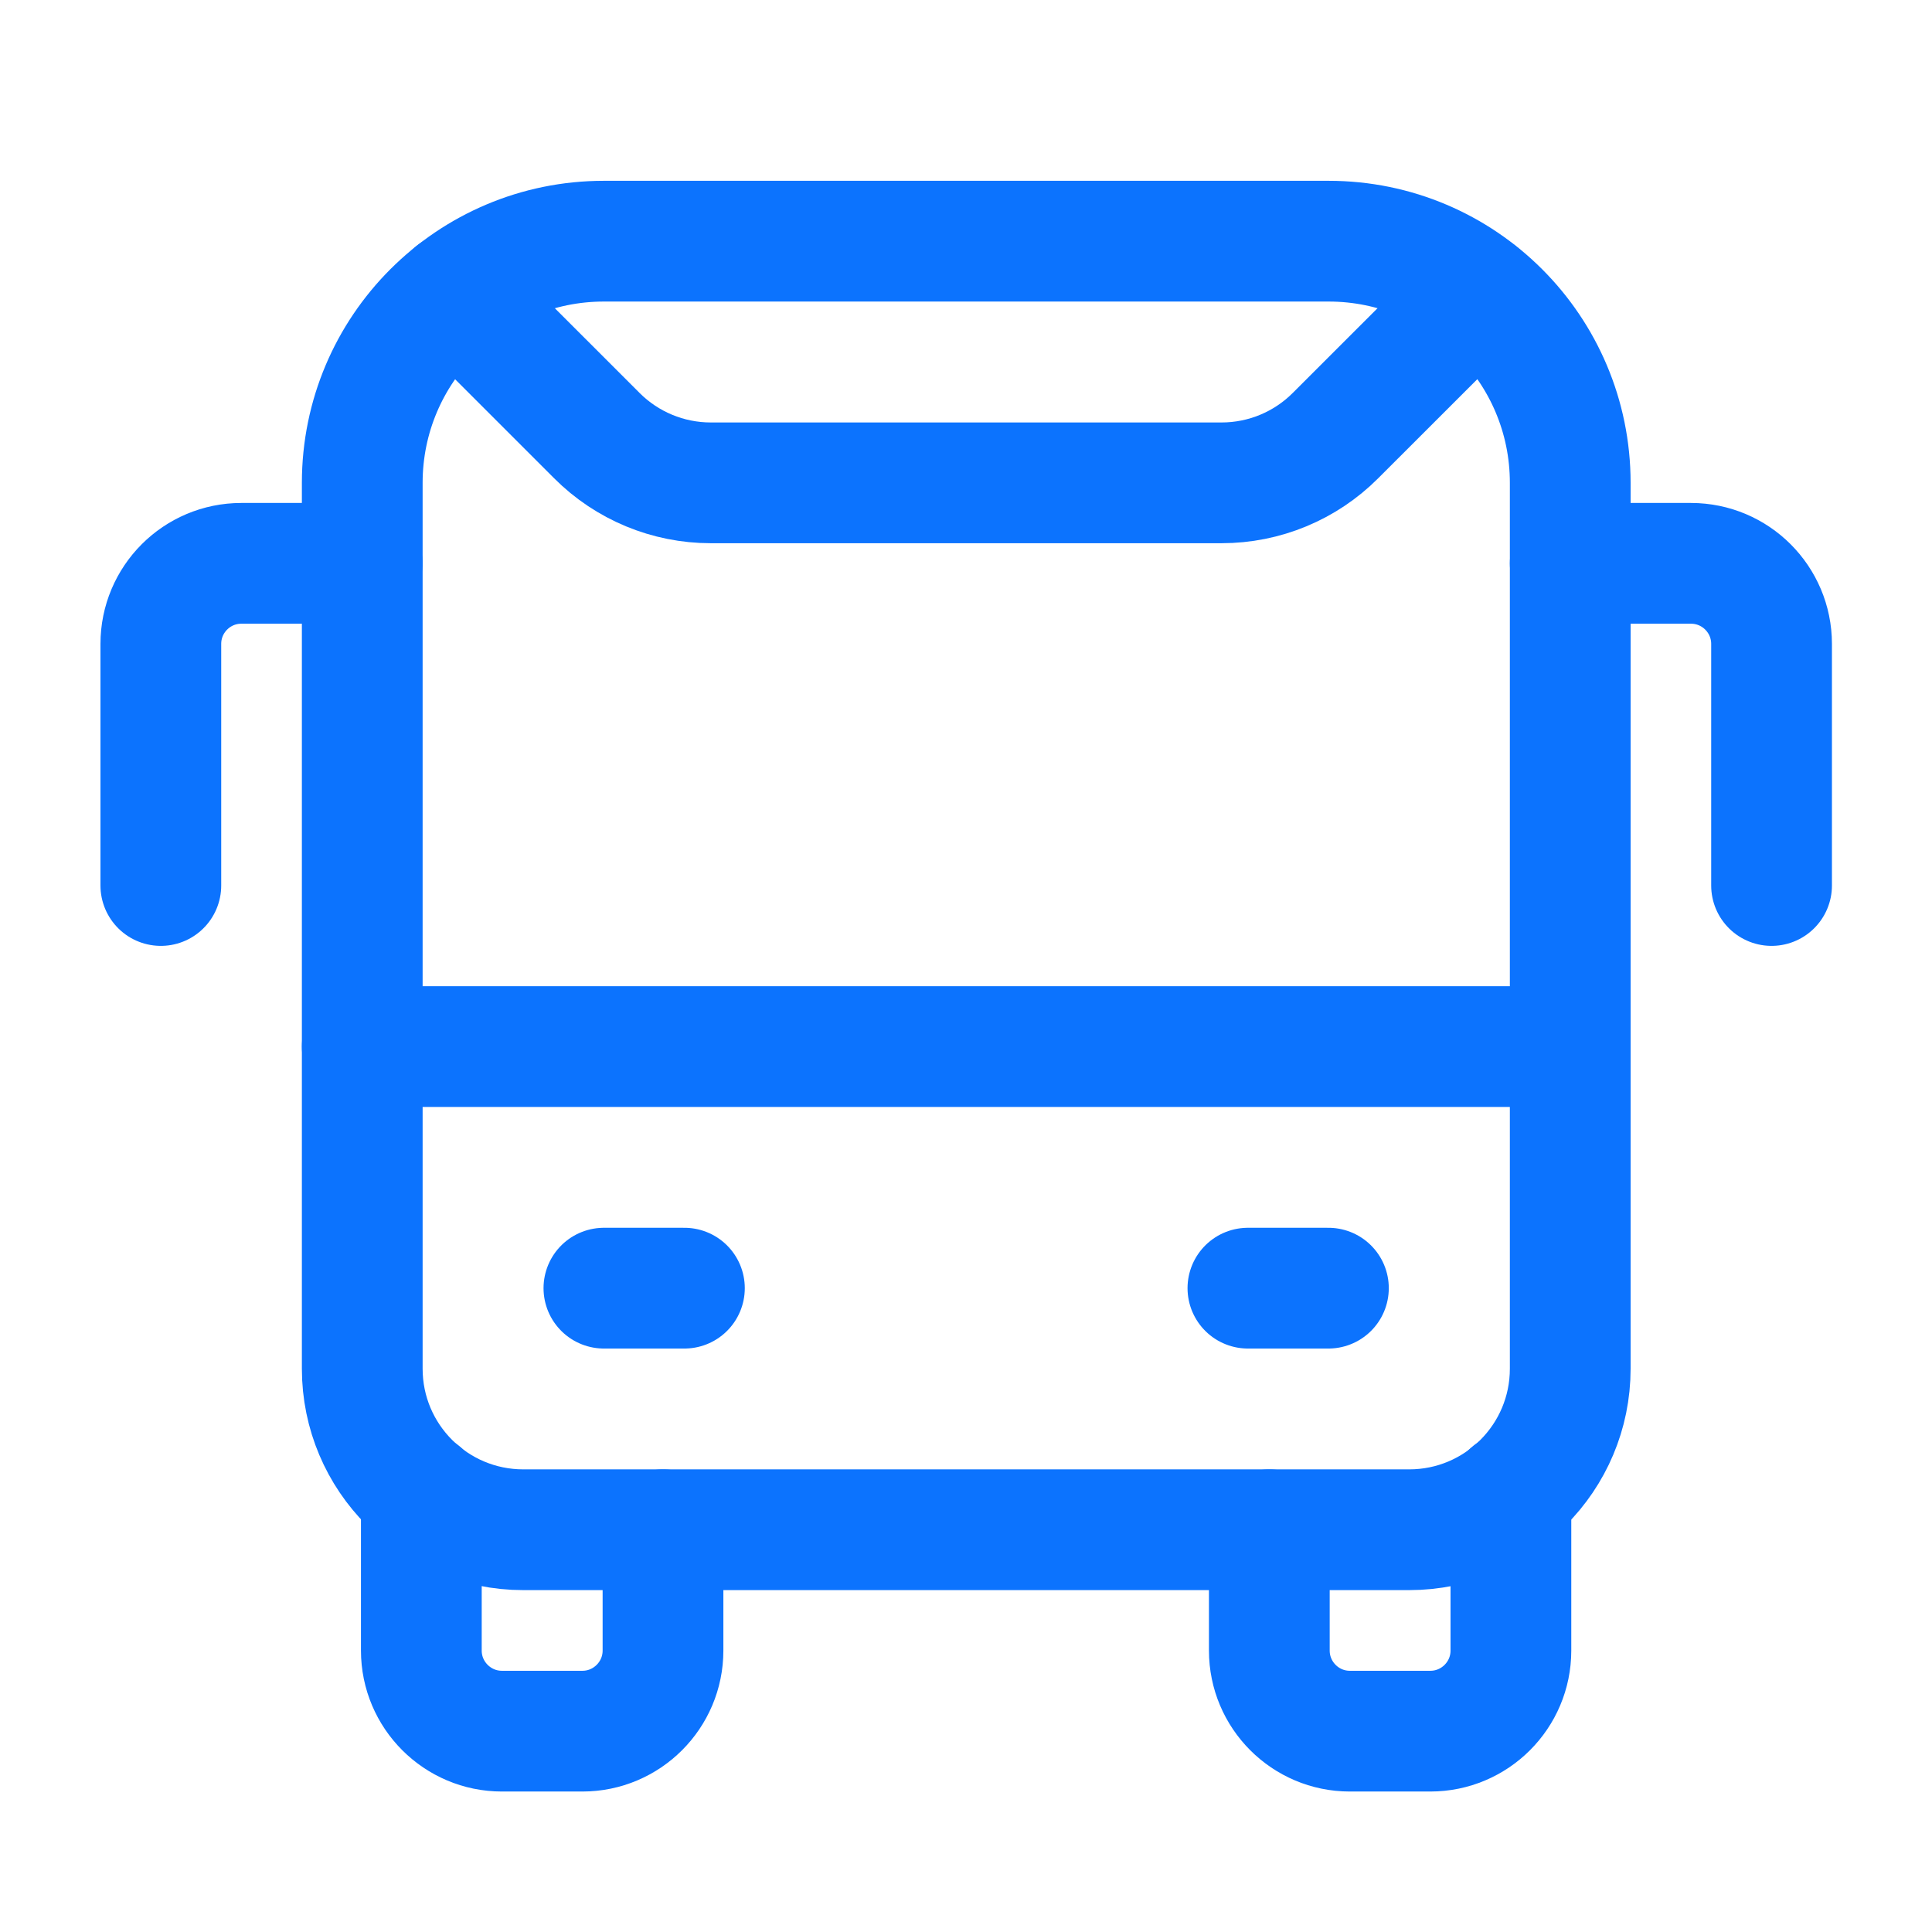 <svg width="24" height="24" viewBox="0 0 24 24" fill="none" xmlns="http://www.w3.org/2000/svg">
<g id="Group">
<g id="Group_2">
<path id="Path" fill-rule="evenodd" clip-rule="evenodd" d="M17.505 19.003H6.501C5.395 19.003 4.5 18.108 4.5 17.002V5.998C4.5 4.34 5.844 2.996 7.501 2.996H16.505C18.163 2.996 19.506 4.34 19.506 5.998V17.002C19.506 18.108 18.611 19.003 17.505 19.003Z" stroke="#0C73FE" stroke-width="1.5" stroke-linecap="round" stroke-linejoin="round"/>
<path id="Path_2" d="M7.502 16.002H8.502" stroke="#0C73FE" stroke-width="1.5" stroke-linecap="round" stroke-linejoin="round"/>
<path id="Path_3" d="M15.502 16.002H16.502" stroke="#0C73FE" stroke-width="1.5" stroke-linecap="round" stroke-linejoin="round"/>
<path id="Path_4" d="M8.236 19.003V20.504C8.236 21.056 7.787 21.505 7.235 21.505H6.235C5.683 21.505 5.234 21.056 5.234 20.504V18.547" stroke="#0C73FE" stroke-width="1.5" stroke-linecap="round" stroke-linejoin="round"/>
<path id="Path_5" d="M18.769 18.547V20.504C18.769 21.056 18.321 21.505 17.768 21.505H16.768C16.216 21.505 15.768 21.056 15.768 20.504V19.003" stroke="#0C73FE" stroke-width="1.5" stroke-linecap="round" stroke-linejoin="round"/>
<path id="Path_6" d="M19.506 6.998H21.006C21.559 6.998 22.007 7.447 22.007 7.999V11" stroke="#0C73FE" stroke-width="1.5" stroke-linecap="round" stroke-linejoin="round"/>
<path id="Path_7" d="M4.499 6.998H2.998C2.446 6.998 1.998 7.446 1.998 7.999V11" stroke="#0C73FE" stroke-width="1.5" stroke-linecap="round" stroke-linejoin="round"/>
<path id="Path_8" d="M18.36 3.642L16.59 5.411C16.215 5.787 15.706 5.998 15.175 5.998H8.829C8.299 5.998 7.789 5.787 7.414 5.411L5.643 3.64" stroke="#0C73FE" stroke-width="1.5" stroke-linecap="round" stroke-linejoin="round"/>
<path id="Path_9" d="M19.506 13.001H4.5" stroke="#0C73FE" stroke-width="1.5" stroke-linecap="round" stroke-linejoin="round"/>
</g>
</g>
</svg>
